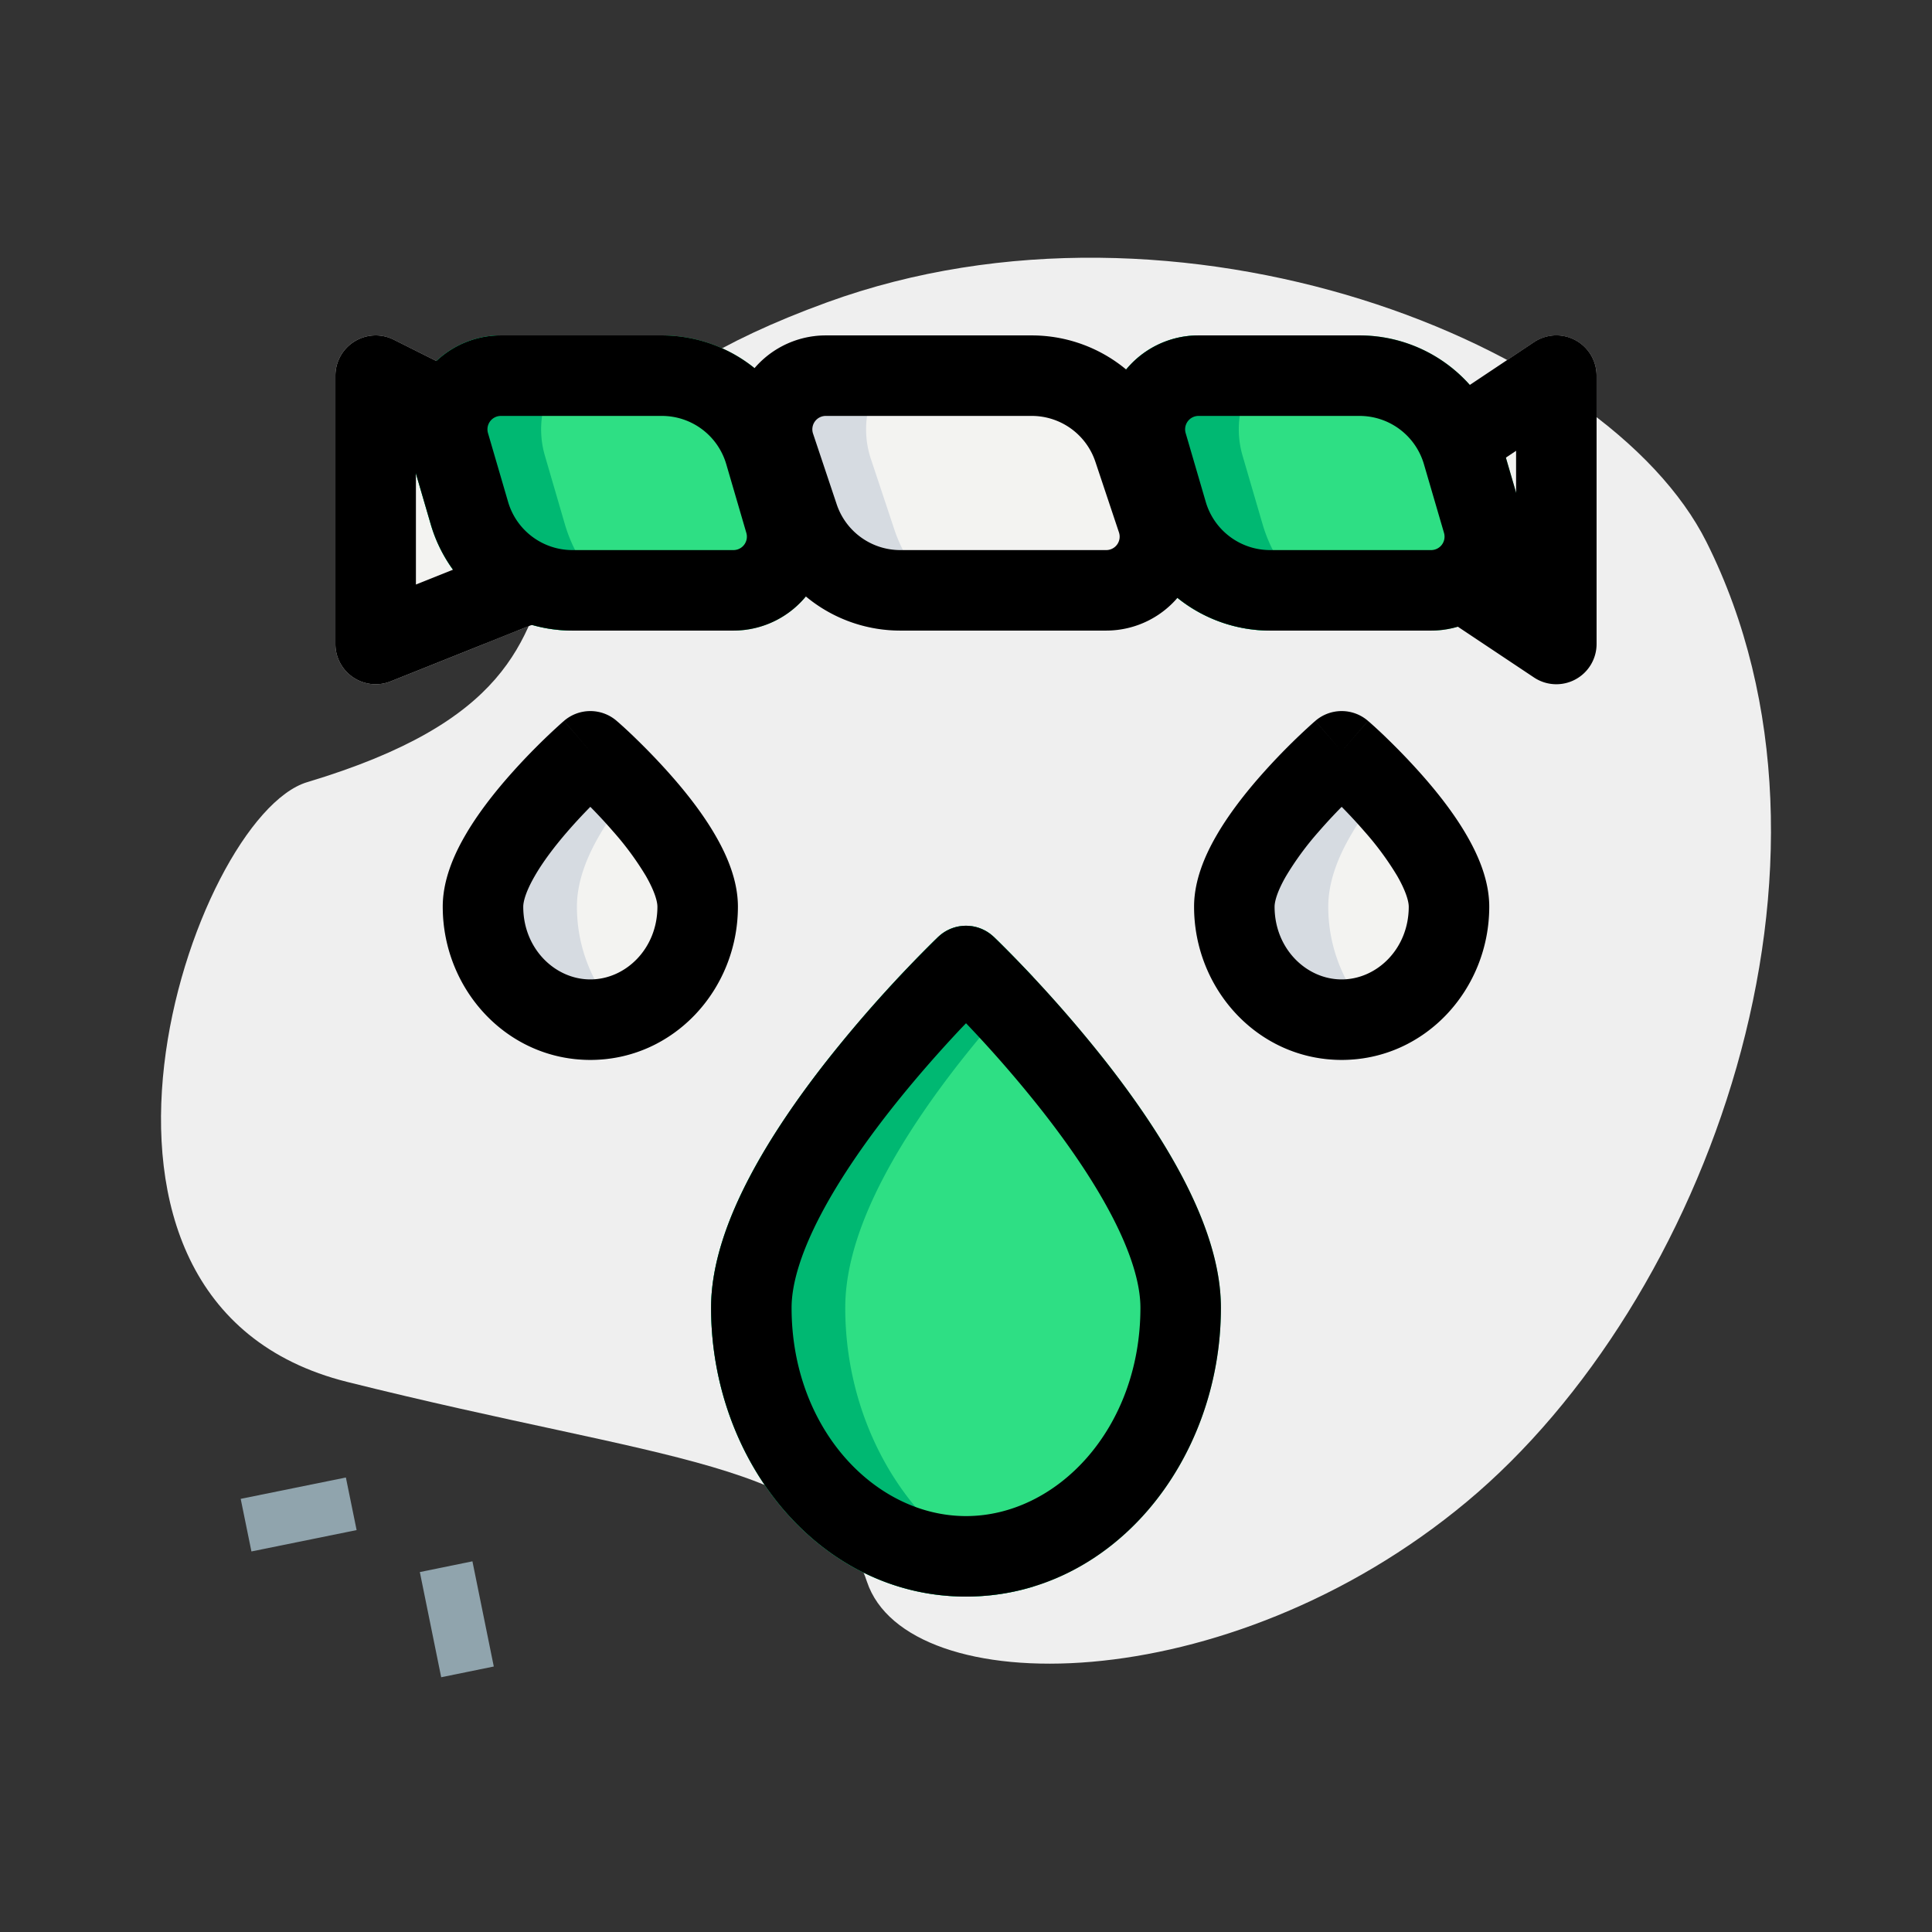 <svg xmlns="http://www.w3.org/2000/svg" viewBox="0 0 36 36" width="36" height="36"><rect x="0" y="0" width="36" height="36" fill="#333333" stroke="none"/><path fill="#EFEFEF" d="M15.41 5.634c6.556-2.384 14.528.745 16.39 4.47 2.98 5.96 0 14.156-4.47 17.88-4.47 3.726-10.43 3.726-11.175 1.49-.745-2.234-3.725-2.234-9.685-3.724-5.96-1.49-2.886-10.533-.745-11.176 7.45-2.235 1.49-5.96 9.685-8.94Z"/><path fill="#90A4AD" fill-rule="evenodd" d="m8.803 29.093.398 1.96-.98.2-.398-1.96.98-.2Z"/><g fill="#90A4AD" fill-rule="evenodd"><path d="m6.645 28.511-1.96.398-.2-.98 1.96-.398.2.98Z"/><path fill="#F3F3F1" d="M28.584 12.624A.75.75 0 0 0 29.75 12V7a.75.75 0 0 0-1.166-.624l-1.5 1A.75.75 0 0 0 26.75 8v3c0 .25.125.485.334.624l1.5 1zM7.335 6.329A.75.75 0 0 0 6.25 7v5a.75.75 0 0 0 1.029.696l2.5-1a.75.75 0 0 0 .41-.991l-1.5-3.5a.75.75 0 0 0-.354-.376l-1-.5z"/><path fill="#2EDF84" d="M13.666 11.75a1.75 1.75 0 0 0 1.68-2.24l-.373-1.28a2.75 2.75 0 0 0-2.64-1.98h-3a1.75 1.75 0 0 0-1.68 2.24l.373 1.28a2.75 2.75 0 0 0 2.64 1.98h3Z"/><path fill="#00B872" d="M9.333 6.25h2.5a1.75 1.75 0 0 0-1.68 2.24l.373 1.28a2.75 2.75 0 0 0 2.64 1.98h-2.5a2.75 2.75 0 0 1-2.64-1.98l-.373-1.28a1.75 1.75 0 0 1 1.68-2.24Z"/><path fill="#F3F3F1" d="M20.613 11.75a1.75 1.75 0 0 0 1.66-2.303l-.439-1.317a2.75 2.75 0 0 0-2.609-1.88h-3.837a1.75 1.75 0 0 0-1.66 2.303l.438 1.317a2.75 2.75 0 0 0 2.609 1.88h3.838Z"/><path fill="#D6DBE1" d="M15.388 6.25h2.5a1.75 1.75 0 0 0-1.66 2.303l.438 1.317a2.75 2.75 0 0 0 2.609 1.88h-2.5a2.75 2.75 0 0 1-2.609-1.88l-.439-1.317a1.75 1.75 0 0 1 1.66-2.303Z"/><path fill="#2EDF84" d="M26.666 11.75a1.75 1.75 0 0 0 1.68-2.24l-.373-1.28a2.75 2.75 0 0 0-2.64-1.98h-3a1.75 1.75 0 0 0-1.68 2.24l.373 1.28a2.75 2.75 0 0 0 2.64 1.98h3Z"/><path fill="#00B872" d="M22.333 6.25h2.5a1.75 1.75 0 0 0-1.68 2.24l.374 1.28a2.75 2.75 0 0 0 2.64 1.98h-2.5a2.75 2.75 0 0 1-2.64-1.98l-.374-1.28a1.75 1.75 0 0 1 1.68-2.24Z"/><path fill="#2EDF84" d="m18 18 .517-.543a.75.75 0 0 0-1.034 0L18 18Zm0 0-.517-.543-.002.001-.003.003-.01.01-.036.035c-.032.03-.077.075-.134.132a24.41 24.41 0 0 0-1.888 2.124c-.515.656-1.045 1.412-1.45 2.185-.397.76-.71 1.604-.71 2.421 0 2.866 2.027 5.382 4.75 5.382s4.75-2.516 4.75-5.382c0-.817-.313-1.662-.71-2.421-.404-.773-.934-1.53-1.45-2.186a24.41 24.41 0 0 0-2.022-2.255l-.036-.035-.01-.01-.003-.003h-.001L18 18Z"/><path fill="#00B872" d="M18.517 17.457 18 18l-.517-.543a.75.75 0 0 1 1.034 0Zm.733.748a23.287 23.287 0 0 0-.682-.7l-.036-.034-.01-.01-.003-.003h-.001L18 18l-.517-.543-.002.001-.003.003-.01.01-.036.035c-.032.03-.077.075-.134.132a24.41 24.41 0 0 0-1.888 2.124c-.515.656-1.045 1.412-1.45 2.185-.397.76-.71 1.604-.71 2.421 0 2.866 2.027 5.382 4.75 5.382.436 0 .855-.065 1.25-.185-2.07-.63-3.5-2.79-3.5-5.197 0-.817.313-1.662.71-2.421.404-.773.934-1.53 1.45-2.186a24.29 24.29 0 0 1 1.34-1.556Z"/><path fill="#F3F3F1" d="m11 14 .491-.567a.75.75 0 0 0-.982 0L11 14Zm0 0-.491-.567-.001.001-.002.002-.006.005-.02.017a8.753 8.753 0 0 0-.313.29c-.198.192-.465.462-.734.773-.267.308-.55.674-.77 1.057-.212.368-.413.831-.413 1.317 0 1.54 1.195 2.855 2.75 2.855s2.75-1.315 2.75-2.855c0-.486-.2-.95-.412-1.317a7.029 7.029 0 0 0-.77-1.057 11.9 11.9 0 0 0-1.048-1.063l-.02-.017-.006-.005-.002-.002L11 14Z"/><path fill="#D6DBE1" d="M11.491 13.433 11 14l-.491-.567a.75.75 0 0 1 .982 0Zm.759.737a12.5 12.5 0 0 0-.73-.712l-.02-.017-.006-.005-.002-.002L11 14l-.491-.567-.001.001-.002.002-.006.005-.02.017a8.753 8.753 0 0 0-.313.29c-.198.192-.465.462-.734.773-.267.308-.55.674-.77 1.057-.212.368-.413.831-.413 1.317 0 1.54 1.195 2.855 2.75 2.855.454 0 .878-.112 1.25-.31-.901-.478-1.5-1.455-1.5-2.545 0-.486.2-.95.412-1.317.22-.383.504-.749.77-1.057.108-.125.215-.242.318-.351Z"/><path fill="#F3F3F1" d="m25 14 .491-.567a.75.75 0 0 0-.982 0L25 14Zm0 0-.491-.567-.001.001-.002.002-.006.005-.02.017a8.753 8.753 0 0 0-.313.29 11.9 11.9 0 0 0-.734.773c-.267.308-.55.674-.77 1.057-.212.368-.413.831-.413 1.317 0 1.54 1.195 2.855 2.75 2.855s2.75-1.315 2.75-2.855c0-.486-.2-.95-.412-1.317a7.029 7.029 0 0 0-.77-1.057 11.9 11.9 0 0 0-1.048-1.063l-.02-.017-.006-.005-.002-.002L25 14Z"/><path fill="#D6DBE1" d="M25.491 13.433 25 14l-.491-.567a.75.75 0 0 1 .982 0Zm.759.737a12.5 12.5 0 0 0-.73-.712l-.02-.017-.006-.005-.002-.002L25 14l-.491-.567-.001.001-.002.002-.006.005-.02.017a8.753 8.753 0 0 0-.313.29 11.9 11.9 0 0 0-.734.773c-.267.308-.55.674-.77 1.057-.212.368-.413.831-.413 1.317 0 1.54 1.195 2.855 2.75 2.855.454 0 .878-.112 1.25-.31-.901-.478-1.5-1.455-1.5-2.545 0-.486.2-.95.412-1.317.22-.383.504-.749.77-1.057.108-.125.215-.242.318-.351Z"/><path fill="#000" d="M13.667 10.25a.25.25 0 0 0 .24-.32l-.374-1.28a1.25 1.25 0 0 0-1.2-.9h-3a.25.25 0 0 0-.24.32l.374 1.28c.155.533.644.9 1.2.9h3Zm1.68-.74a1.75 1.75 0 0 1-1.68 2.24h-3a2.75 2.75 0 0 1-2.64-1.98l-.374-1.28a1.75 1.75 0 0 1 1.68-2.24h3a2.75 2.75 0 0 1 2.64 1.98l.374 1.28Z"/><path fill="#000" d="M20.613 10.25a.25.25 0 0 0 .237-.33l-.439-1.315a1.25 1.25 0 0 0-1.186-.855h-3.838a.25.25 0 0 0-.237.33l.44 1.315c.17.51.647.855 1.185.855h3.838Zm1.66-.803a1.75 1.75 0 0 1-1.66 2.303h-3.838a2.75 2.75 0 0 1-2.609-1.88l-.439-1.317a1.75 1.75 0 0 1 1.66-2.303h3.838a2.75 2.75 0 0 1 2.61 1.88l.438 1.317Z"/><path fill="#000" d="M26.667 10.25a.25.25 0 0 0 .24-.32l-.374-1.28a1.25 1.25 0 0 0-1.2-.9h-3a.25.25 0 0 0-.24.32l.374 1.28c.155.533.644.9 1.2.9h3zm1.68-.74a1.75 1.75 0 0 1-1.68 2.24h-3a2.75 2.75 0 0 1-2.64-1.98l-.374-1.28a1.75 1.75 0 0 1 1.68-2.24h3a2.75 2.75 0 0 1 2.64 1.98l.374 1.28zM6.606 6.362a.75.75 0 0 1 .73-.033l1.67.836-.67 1.341-.586-.292v2.678l2.168-.867.557 1.393-3.196 1.278A.75.75 0 0 1 6.25 12V7a.75.75 0 0 1 .356-.638z"/><path fill="#000" d="M29.354 12.661a.75.75 0 0 1-.77-.037l-2.124-1.416.832-1.248.958.639V8.4l-.958.64-.832-1.249 2.124-1.416A.75.75 0 0 1 29.75 7v5a.75.75 0 0 1-.396.661zm-10.837 4.796L18 18l-.517-.543a.75.75 0 0 1 1.034 0zM18 19.067l-.08.083c-.364.386-.848.925-1.33 1.538-.484.616-.954 1.293-1.3 1.954-.353.674-.54 1.264-.54 1.726 0 2.251 1.554 3.882 3.25 3.882s3.25-1.63 3.25-3.882c0-.462-.187-1.052-.54-1.726-.346-.661-.816-1.338-1.3-1.954A22.861 22.861 0 0 0 18 19.066zm-.517-1.61L18 18l.517-.543.002.001.003.003.01.01.036.035c.032.03.077.075.134.132a24.41 24.41 0 0 1 1.888 2.124c.515.656 1.045 1.412 1.45 2.185.397.76.71 1.604.71 2.421 0 2.866-2.027 5.382-4.75 5.382s-4.75-2.516-4.75-5.382c0-.817.313-1.662.71-2.421.404-.773.934-1.53 1.45-2.186a24.41 24.41 0 0 1 2.022-2.255l.036-.035.01-.01.003-.003.002-.001zm-5.992-4.024L11 14l-.491-.567a.75.75 0 0 1 .982 0zM11 15.034a9.898 9.898 0 0 0-.433.468c-.233.27-.45.555-.604.824-.164.284-.213.473-.213.569 0 .785.595 1.355 1.25 1.355s1.25-.57 1.25-1.355c0-.096-.05-.285-.213-.57a5.55 5.55 0 0 0-.604-.823 9.898 9.898 0 0 0-.433-.468zm-.491-1.6L11 14l.491-.567.001.001.002.002.006.005.02.017a8.753 8.753 0 0 1 .313.29c.198.192.465.462.734.773.267.308.55.674.77 1.057.212.368.413.831.413 1.317 0 1.54-1.195 2.855-2.75 2.855s-2.75-1.315-2.75-2.855c0-.486.2-.95.412-1.317.22-.383.504-.749.77-1.057a11.886 11.886 0 0 1 1.048-1.063l.02-.017.006-.005.003-.003zm14.982 0L25 14l-.491-.567a.75.75 0 0 1 .982 0zm-.491 1.6a9.898 9.898 0 0 0-.433.468 5.55 5.55 0 0 0-.604.824c-.164.284-.213.473-.213.569 0 .785.595 1.355 1.25 1.355s1.25-.57 1.25-1.355c0-.096-.05-.285-.213-.57a5.55 5.55 0 0 0-.604-.823 9.898 9.898 0 0 0-.433-.468zm-.491-1.6L25 14l.491-.567.001.001.002.002.006.005.02.017a8.753 8.753 0 0 1 .313.29c.198.192.465.462.734.773.267.308.55.674.77 1.057.212.368.413.831.413 1.317 0 1.54-1.195 2.855-2.75 2.855s-2.75-1.315-2.75-2.855c0-.486.2-.95.412-1.317.22-.383.504-.749.77-1.057a11.9 11.9 0 0 1 1.048-1.063l.02-.017.006-.005.003-.003z"/></g></svg>